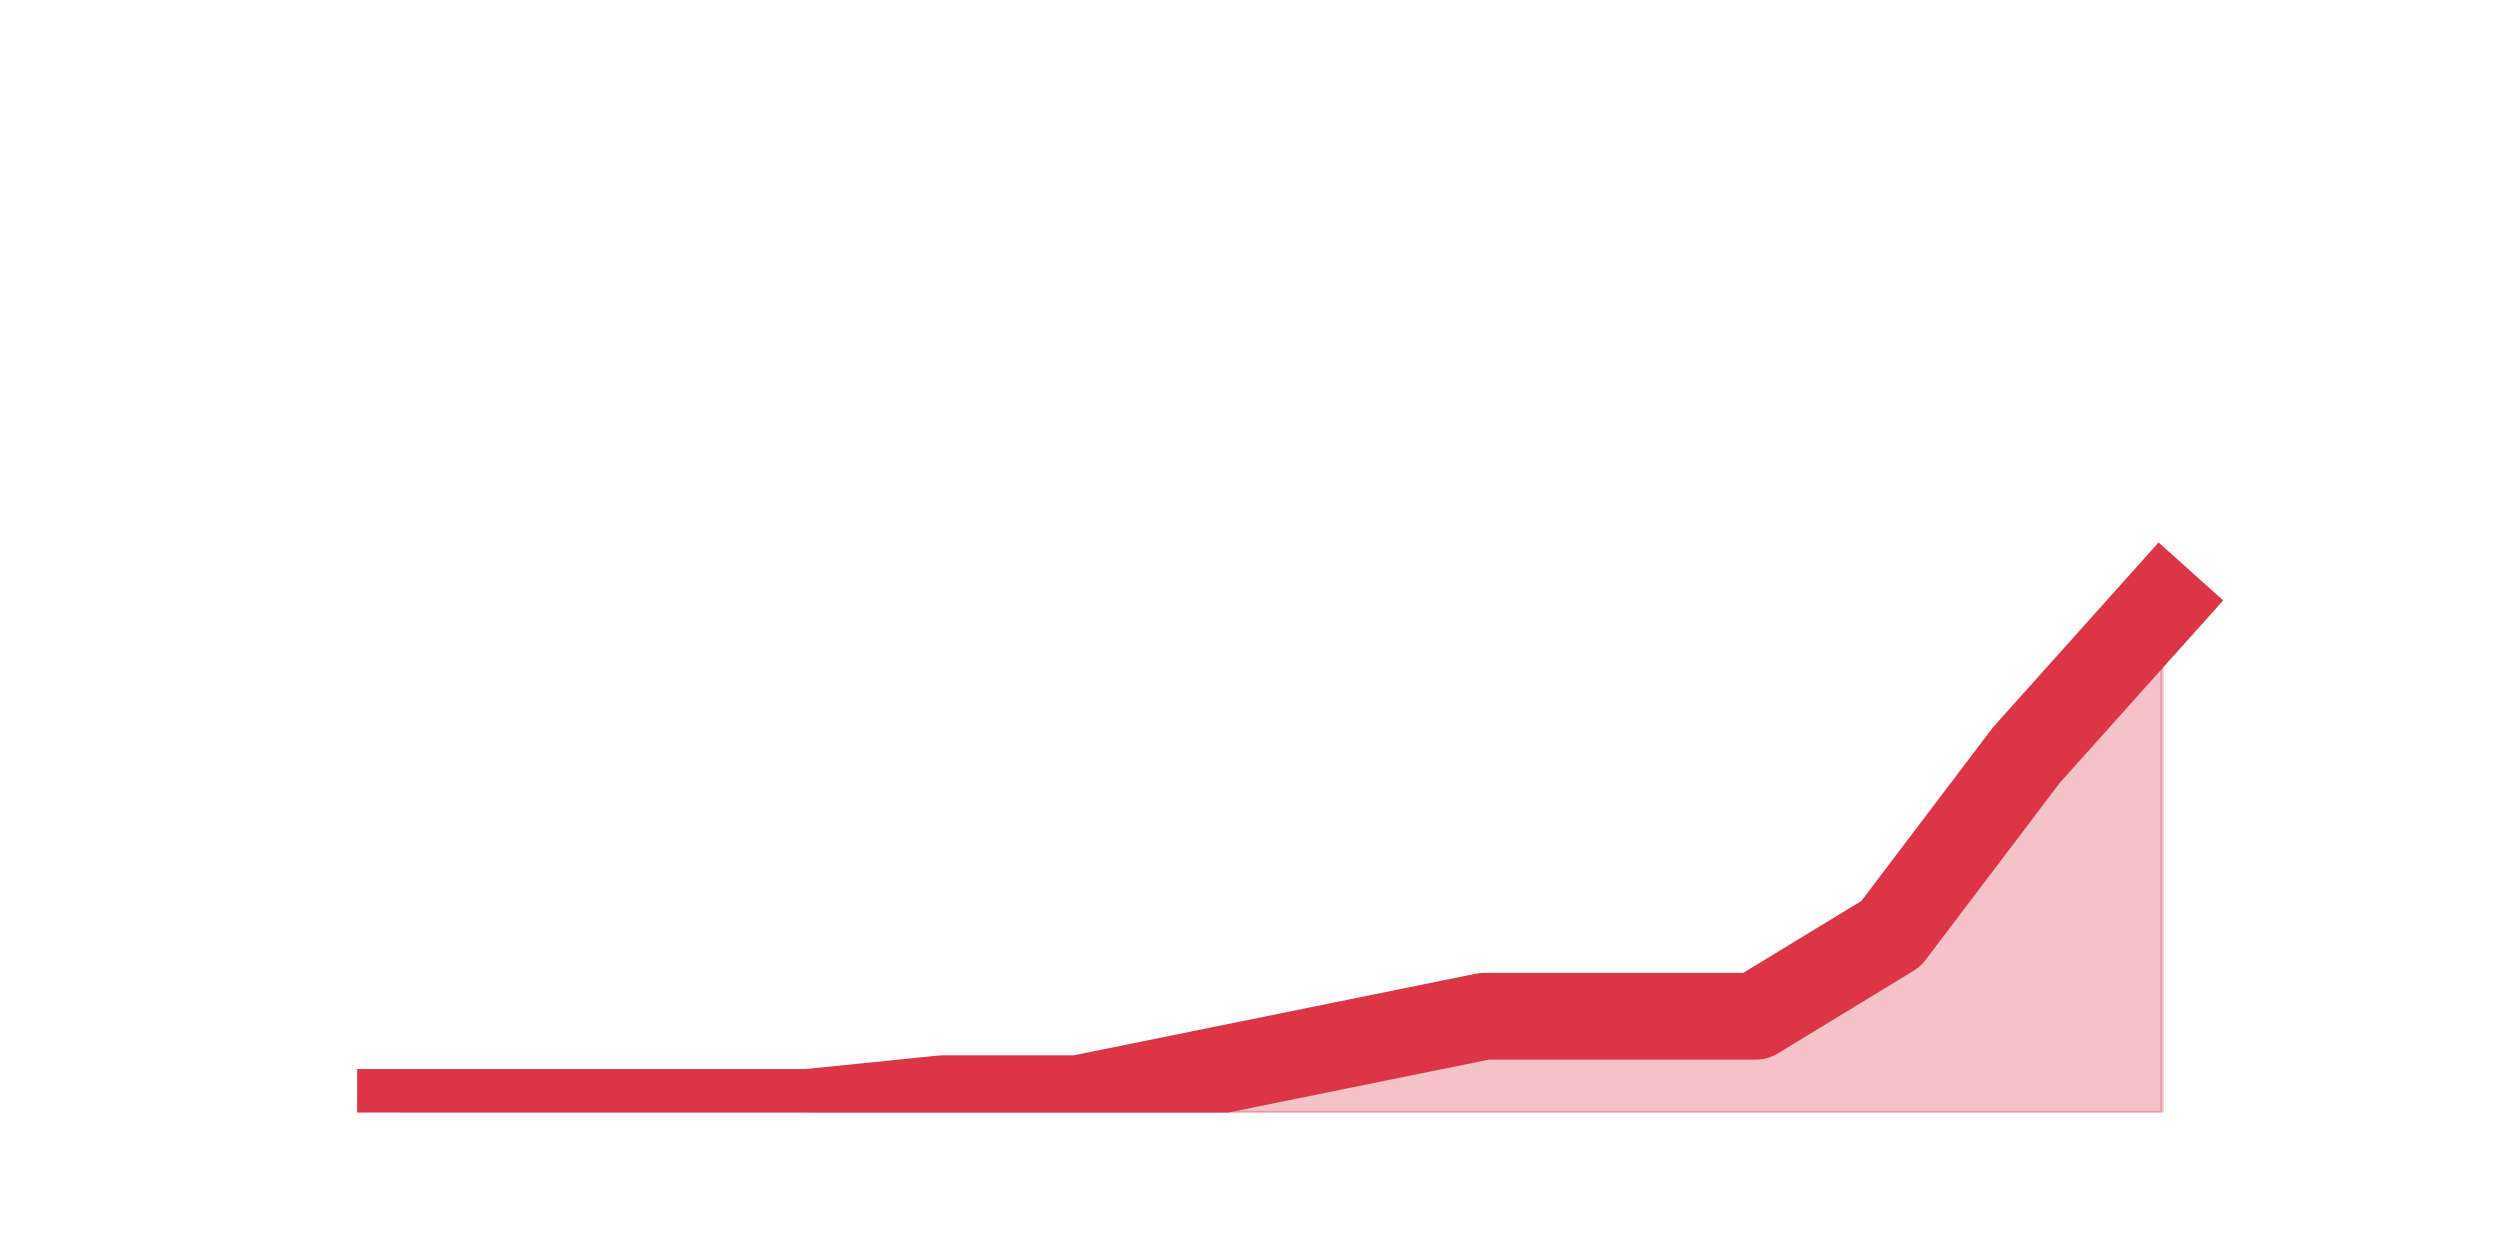 <?xml version="1.0" encoding="utf-8" standalone="no"?>
<!DOCTYPE svg PUBLIC "-//W3C//DTD SVG 1.1//EN"
  "http://www.w3.org/Graphics/SVG/1.1/DTD/svg11.dtd">
<svg height="360pt" version="1.1" viewBox="0 0 720 360" width="720pt" xmlns="http://www.w3.org/2000/svg" xmlns:xlink="http://www.w3.org/1999/xlink">
 <defs>
  <style type="text/css">*{stroke-linecap:butt;stroke-linejoin:round;}</style>
 </defs>
 <g id="figure_1">
  <g id="patch_1">
   <path d="M 0 360 
L 720 360 
L 720 0 
L 0 0 
z
" style="fill:none;"/>
  </g>
  <g id="axes_1">
   <g id="matplotlib.axis_1"/>
   <g id="matplotlib.axis_2"/>
   <g id="PolyCollection_1">
    <defs>
     <path d="M 115.364 -39.6 
L 115.364 -39.6 
L 154.385 -39.6 
L 193.406 -39.6 
L 232.427 -39.6 
L 271.448 -39.6 
L 310.469 -39.6 
L 349.49 -39.6 
L 388.51 -39.6 
L 427.531 -39.6 
L 466.552 -39.6 
L 505.573 -39.6 
L 544.594 -39.6 
L 583.615 -39.6 
L 622.636 -39.6 
L 622.636 -186.12 
L 622.636 -186.12 
L 583.615 -142.56 
L 544.594 -91.08 
L 505.573 -67.32 
L 466.552 -67.32 
L 427.531 -67.32 
L 388.51 -59.4 
L 349.49 -51.48 
L 310.469 -43.56 
L 271.448 -43.56 
L 232.427 -39.6 
L 193.406 -39.6 
L 154.385 -39.6 
L 115.364 -39.6 
z
" id="mc2a05ccfa2" style="stroke:#dc3545;stroke-opacity:0.3;"/>
    </defs>
    <g clip-path="url(#p6e971bf914)">
     <use style="fill:#dc3545;fill-opacity:0.3;stroke:#dc3545;stroke-opacity:0.3;" x="0" xlink:href="#mc2a05ccfa2" y="360"/>
    </g>
   </g>
   <g id="line2d_1">
    <path clip-path="url(#p6e971bf914)" d="M 115.364 320.4 
L 154.385 320.4 
L 193.406 320.4 
L 232.427 320.4 
L 271.448 316.44 
L 310.469 316.44 
L 349.49 308.52 
L 388.51 300.6 
L 427.531 292.68 
L 466.552 292.68 
L 505.573 292.68 
L 544.594 268.92 
L 583.615 217.44 
L 622.636 173.88 
" style="fill:none;stroke:#dc3545;stroke-linecap:square;stroke-width:25;"/>
   </g>
  </g>
 </g>
 <defs>
  <clipPath id="p6e971bf914">
   <rect height="277.2" width="558" x="90" y="43.2"/>
  </clipPath>
 </defs>
</svg>
